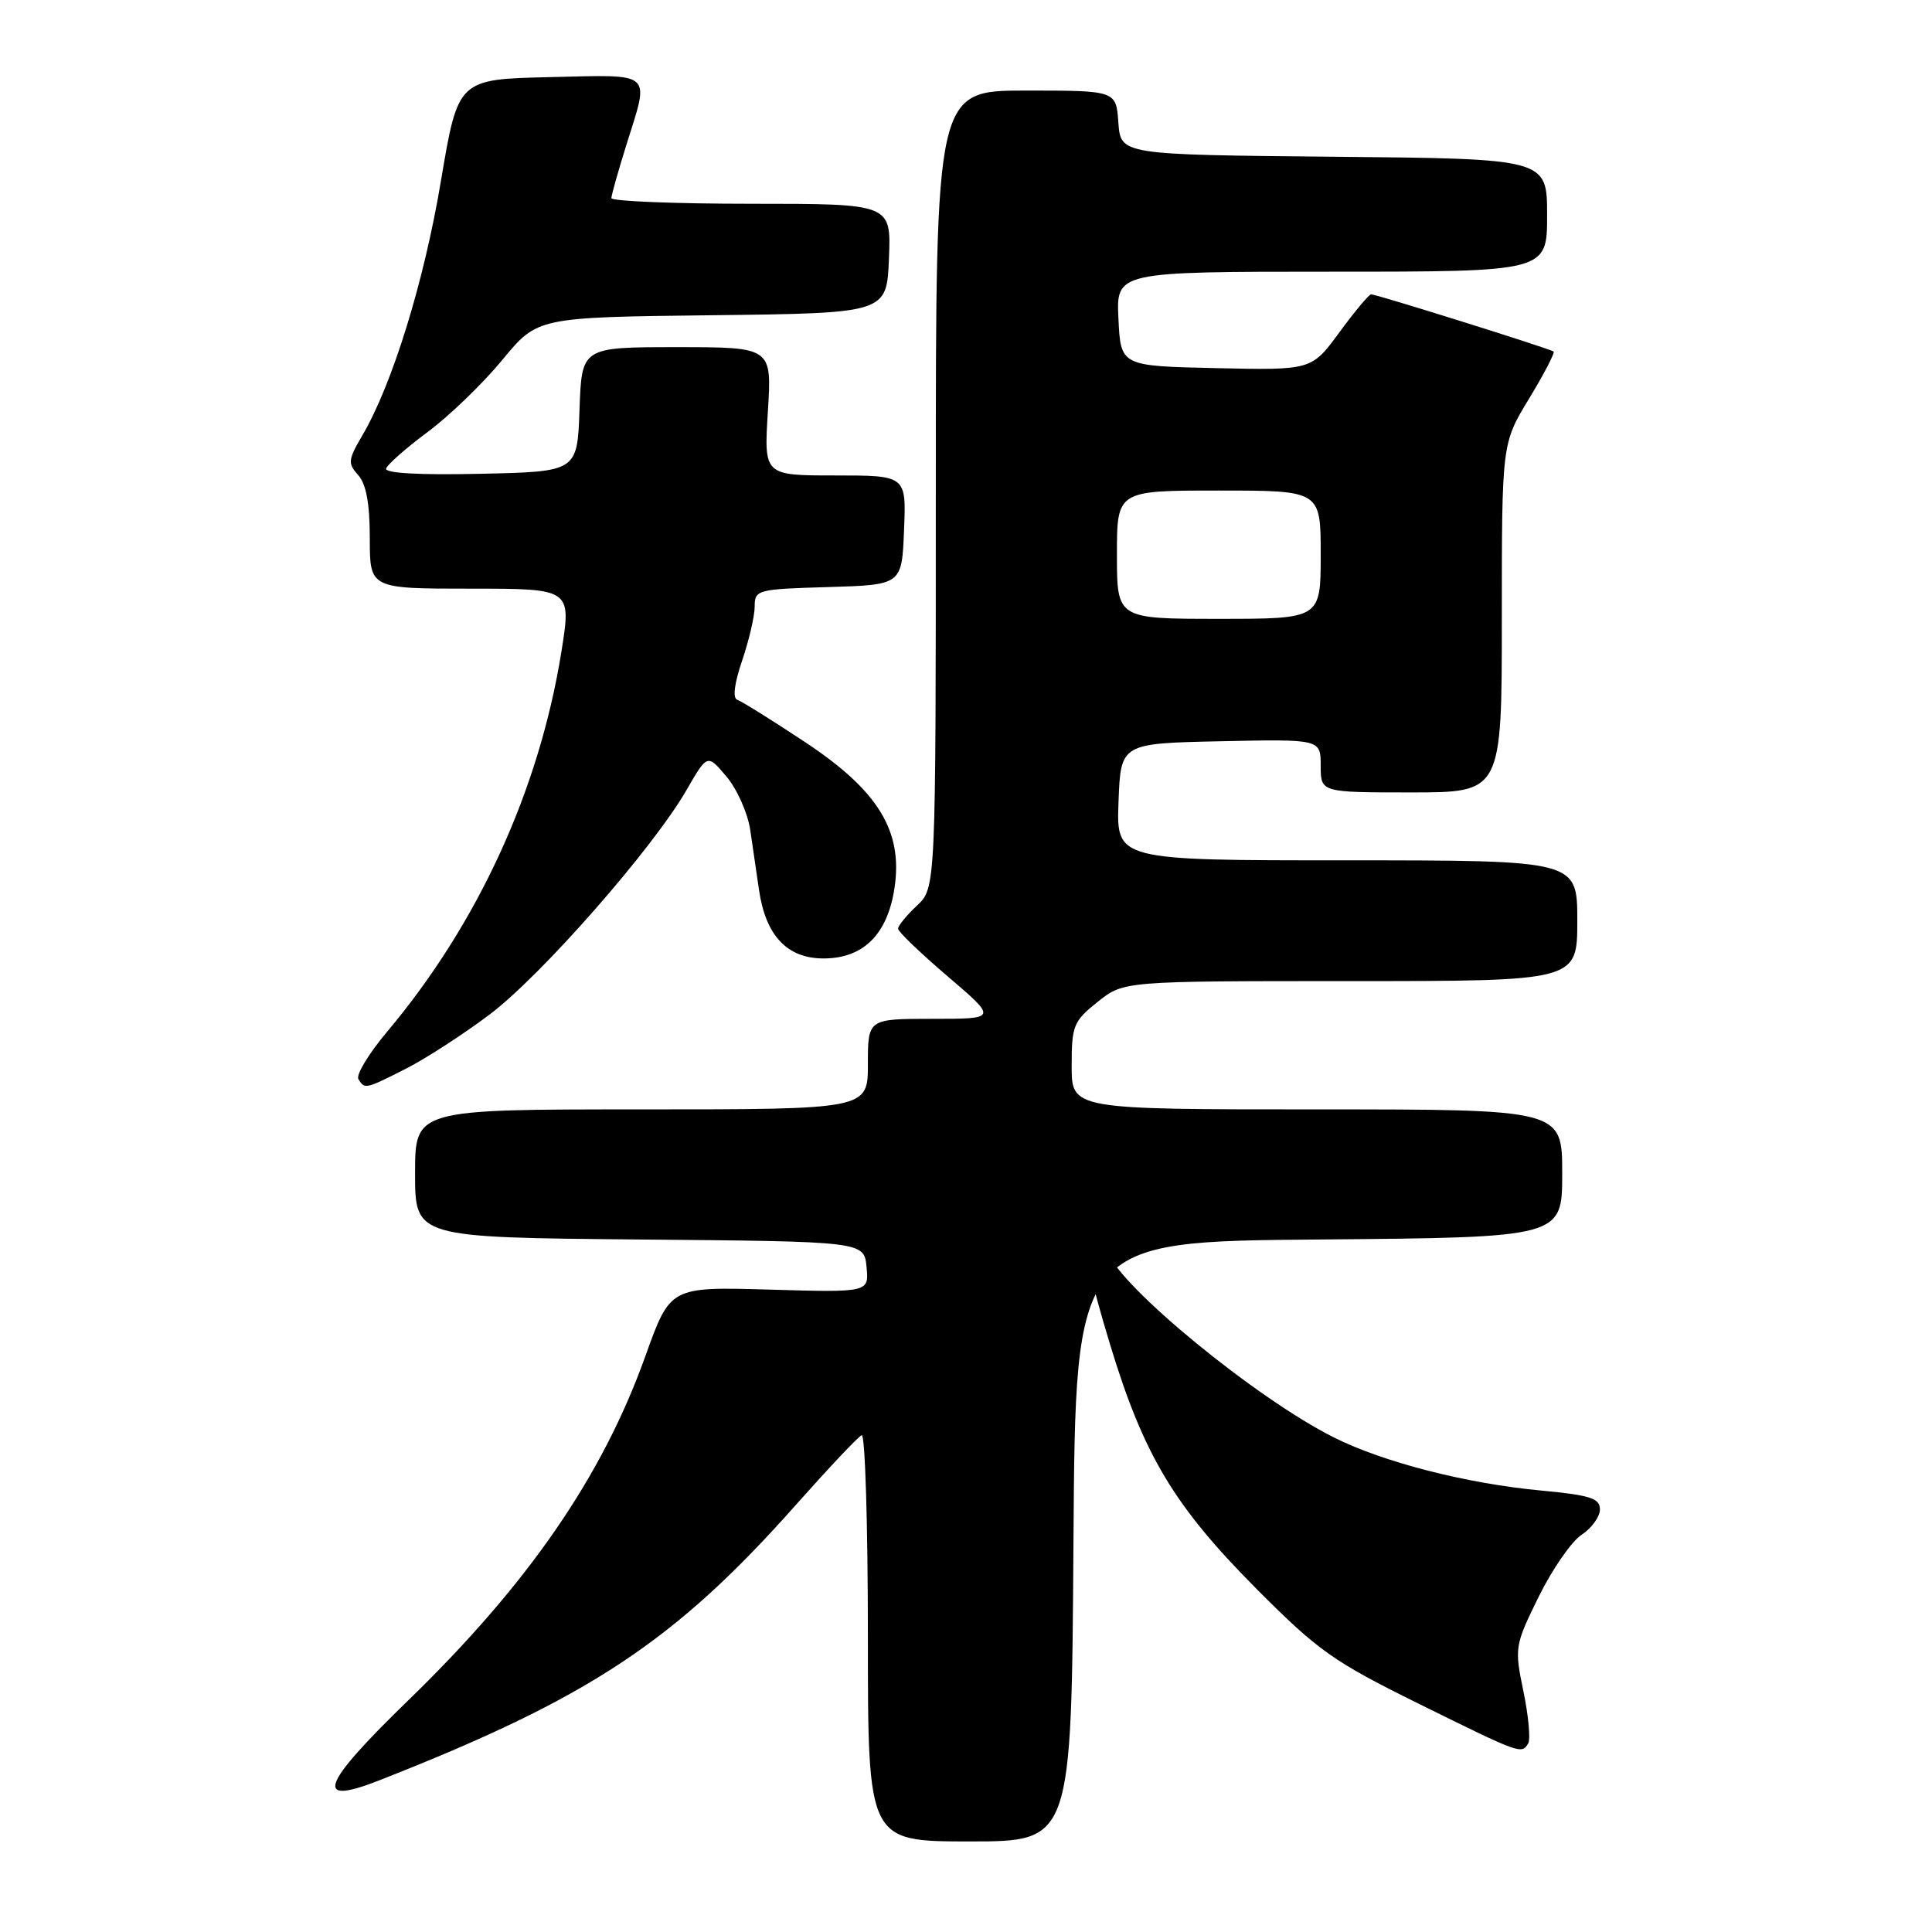 <?xml version="1.0" encoding="UTF-8" standalone="no"?>
<!DOCTYPE svg PUBLIC "-//W3C//DTD SVG 1.1//EN" "http://www.w3.org/Graphics/SVG/1.1/DTD/svg11.dtd" >
<svg xmlns="http://www.w3.org/2000/svg" xmlns:xlink="http://www.w3.org/1999/xlink" version="1.1" viewBox="0 0 256 256">
 <g >
 <path fill="currentColor"
d=" M 142.24 204.25 C 142.50 164.50 142.50 164.50 174.75 164.24 C 207.00 163.97 207.00 163.97 207.00 155.49 C 207.00 147.00 207.00 147.00 174.50 147.00 C 142.00 147.00 142.00 147.00 142.00 141.25 C 142.00 135.89 142.24 135.31 145.45 132.75 C 148.89 130.00 148.89 130.00 178.95 130.00 C 209.00 130.00 209.00 130.00 209.00 122.00 C 209.00 114.00 209.00 114.00 178.46 114.00 C 147.92 114.00 147.92 114.00 148.21 106.25 C 148.50 98.50 148.50 98.50 161.75 98.22 C 175.00 97.94 175.00 97.94 175.00 101.47 C 175.00 105.00 175.00 105.00 187.00 105.00 C 199.00 105.00 199.00 105.00 199.00 81.88 C 199.00 58.76 199.00 58.76 202.61 52.82 C 204.59 49.56 206.05 46.75 205.86 46.58 C 205.43 46.22 182.40 39.00 181.68 39.00 C 181.40 39.00 179.51 41.26 177.48 44.03 C 173.79 49.06 173.79 49.06 161.14 48.78 C 148.50 48.50 148.50 48.50 148.20 42.25 C 147.90 36.00 147.90 36.00 176.45 36.00 C 205.00 36.00 205.00 36.00 205.00 28.52 C 205.00 21.03 205.00 21.03 176.75 20.77 C 148.50 20.50 148.50 20.50 148.19 16.25 C 147.89 12.00 147.89 12.00 135.94 12.00 C 124.00 12.00 124.00 12.00 124.00 64.83 C 124.00 117.65 124.00 117.65 121.50 120.00 C 120.12 121.29 119.00 122.67 119.00 123.06 C 119.00 123.45 121.96 126.29 125.58 129.38 C 132.16 135.00 132.16 135.00 123.58 135.00 C 115.00 135.00 115.00 135.00 115.00 141.00 C 115.00 147.00 115.00 147.00 85.00 147.00 C 55.00 147.00 55.00 147.00 55.00 155.49 C 55.00 163.97 55.00 163.97 84.75 164.24 C 114.50 164.50 114.50 164.50 114.82 167.88 C 115.15 171.26 115.15 171.26 101.98 170.88 C 88.81 170.50 88.81 170.50 85.52 179.68 C 79.80 195.66 70.00 209.88 54.03 225.37 C 42.51 236.55 41.50 239.34 50.22 235.92 C 78.20 224.94 89.44 217.49 105.66 199.18 C 109.90 194.41 113.73 190.35 114.18 190.17 C 114.63 189.98 115.00 202.02 115.00 216.92 C 115.00 244.00 115.00 244.00 128.49 244.00 C 141.98 244.00 141.98 244.00 142.24 204.25 Z  M 202.49 231.02 C 202.82 230.49 202.54 227.38 201.86 224.11 C 200.66 218.30 200.71 218.04 203.89 211.56 C 205.69 207.92 208.24 204.23 209.58 203.36 C 210.91 202.48 212.00 200.97 212.00 200.00 C 212.00 198.53 210.72 198.12 204.25 197.51 C 194.30 196.58 183.30 193.76 176.71 190.45 C 166.44 185.29 148.44 170.54 146.76 165.89 C 146.36 164.80 145.97 164.76 144.97 165.71 C 143.93 166.68 144.34 169.06 147.09 178.15 C 151.54 192.82 155.57 199.55 166.50 210.54 C 174.67 218.75 176.65 220.15 188.00 225.76 C 201.55 232.45 201.60 232.46 202.49 231.02 Z  M 53.80 141.60 C 56.40 140.28 61.38 137.06 64.86 134.44 C 71.70 129.30 86.47 112.47 90.96 104.70 C 93.73 99.89 93.73 99.89 96.27 102.91 C 97.67 104.57 99.08 107.75 99.41 109.97 C 99.73 112.18 100.26 115.79 100.58 117.97 C 101.47 123.99 104.31 127.00 109.12 127.00 C 114.40 127.00 117.61 123.81 118.53 117.64 C 119.66 110.10 116.35 104.72 106.61 98.29 C 102.28 95.42 98.27 92.92 97.70 92.73 C 97.06 92.52 97.29 90.60 98.34 87.52 C 99.25 84.84 100.00 81.62 100.00 80.36 C 100.00 78.15 100.34 78.06 109.75 77.79 C 119.50 77.50 119.50 77.50 119.79 70.25 C 120.09 63.00 120.09 63.00 110.65 63.00 C 101.22 63.00 101.22 63.00 101.75 54.50 C 102.28 46.00 102.28 46.00 89.68 46.00 C 77.08 46.00 77.08 46.00 76.79 54.25 C 76.50 62.50 76.50 62.50 63.66 62.78 C 55.53 62.96 50.94 62.70 51.16 62.08 C 51.35 61.53 53.84 59.34 56.71 57.21 C 59.57 55.08 64.01 50.79 66.57 47.68 C 71.22 42.04 71.22 42.04 94.36 41.77 C 117.50 41.50 117.50 41.50 117.79 34.25 C 118.09 27.00 118.09 27.00 99.54 27.00 C 89.34 27.00 81.01 26.66 81.01 26.25 C 81.02 25.84 81.92 22.65 83.01 19.16 C 86.09 9.33 86.74 9.90 72.84 10.22 C 60.69 10.50 60.69 10.50 58.42 24.01 C 56.18 37.39 51.96 51.01 47.98 57.75 C 46.12 60.92 46.07 61.41 47.46 62.95 C 48.52 64.13 49.00 66.72 49.00 71.33 C 49.00 78.00 49.00 78.00 62.36 78.00 C 75.72 78.00 75.72 78.00 74.39 86.35 C 71.44 104.72 63.33 122.40 51.27 136.74 C 48.85 139.62 47.15 142.43 47.49 142.99 C 48.34 144.35 48.40 144.34 53.80 141.60 Z  M 148.00 73.50 C 148.00 65.00 148.00 65.00 161.50 65.00 C 175.00 65.00 175.00 65.00 175.00 73.50 C 175.00 82.00 175.00 82.00 161.50 82.00 C 148.00 82.00 148.00 82.00 148.00 73.50 Z "/>
</g>
</svg>